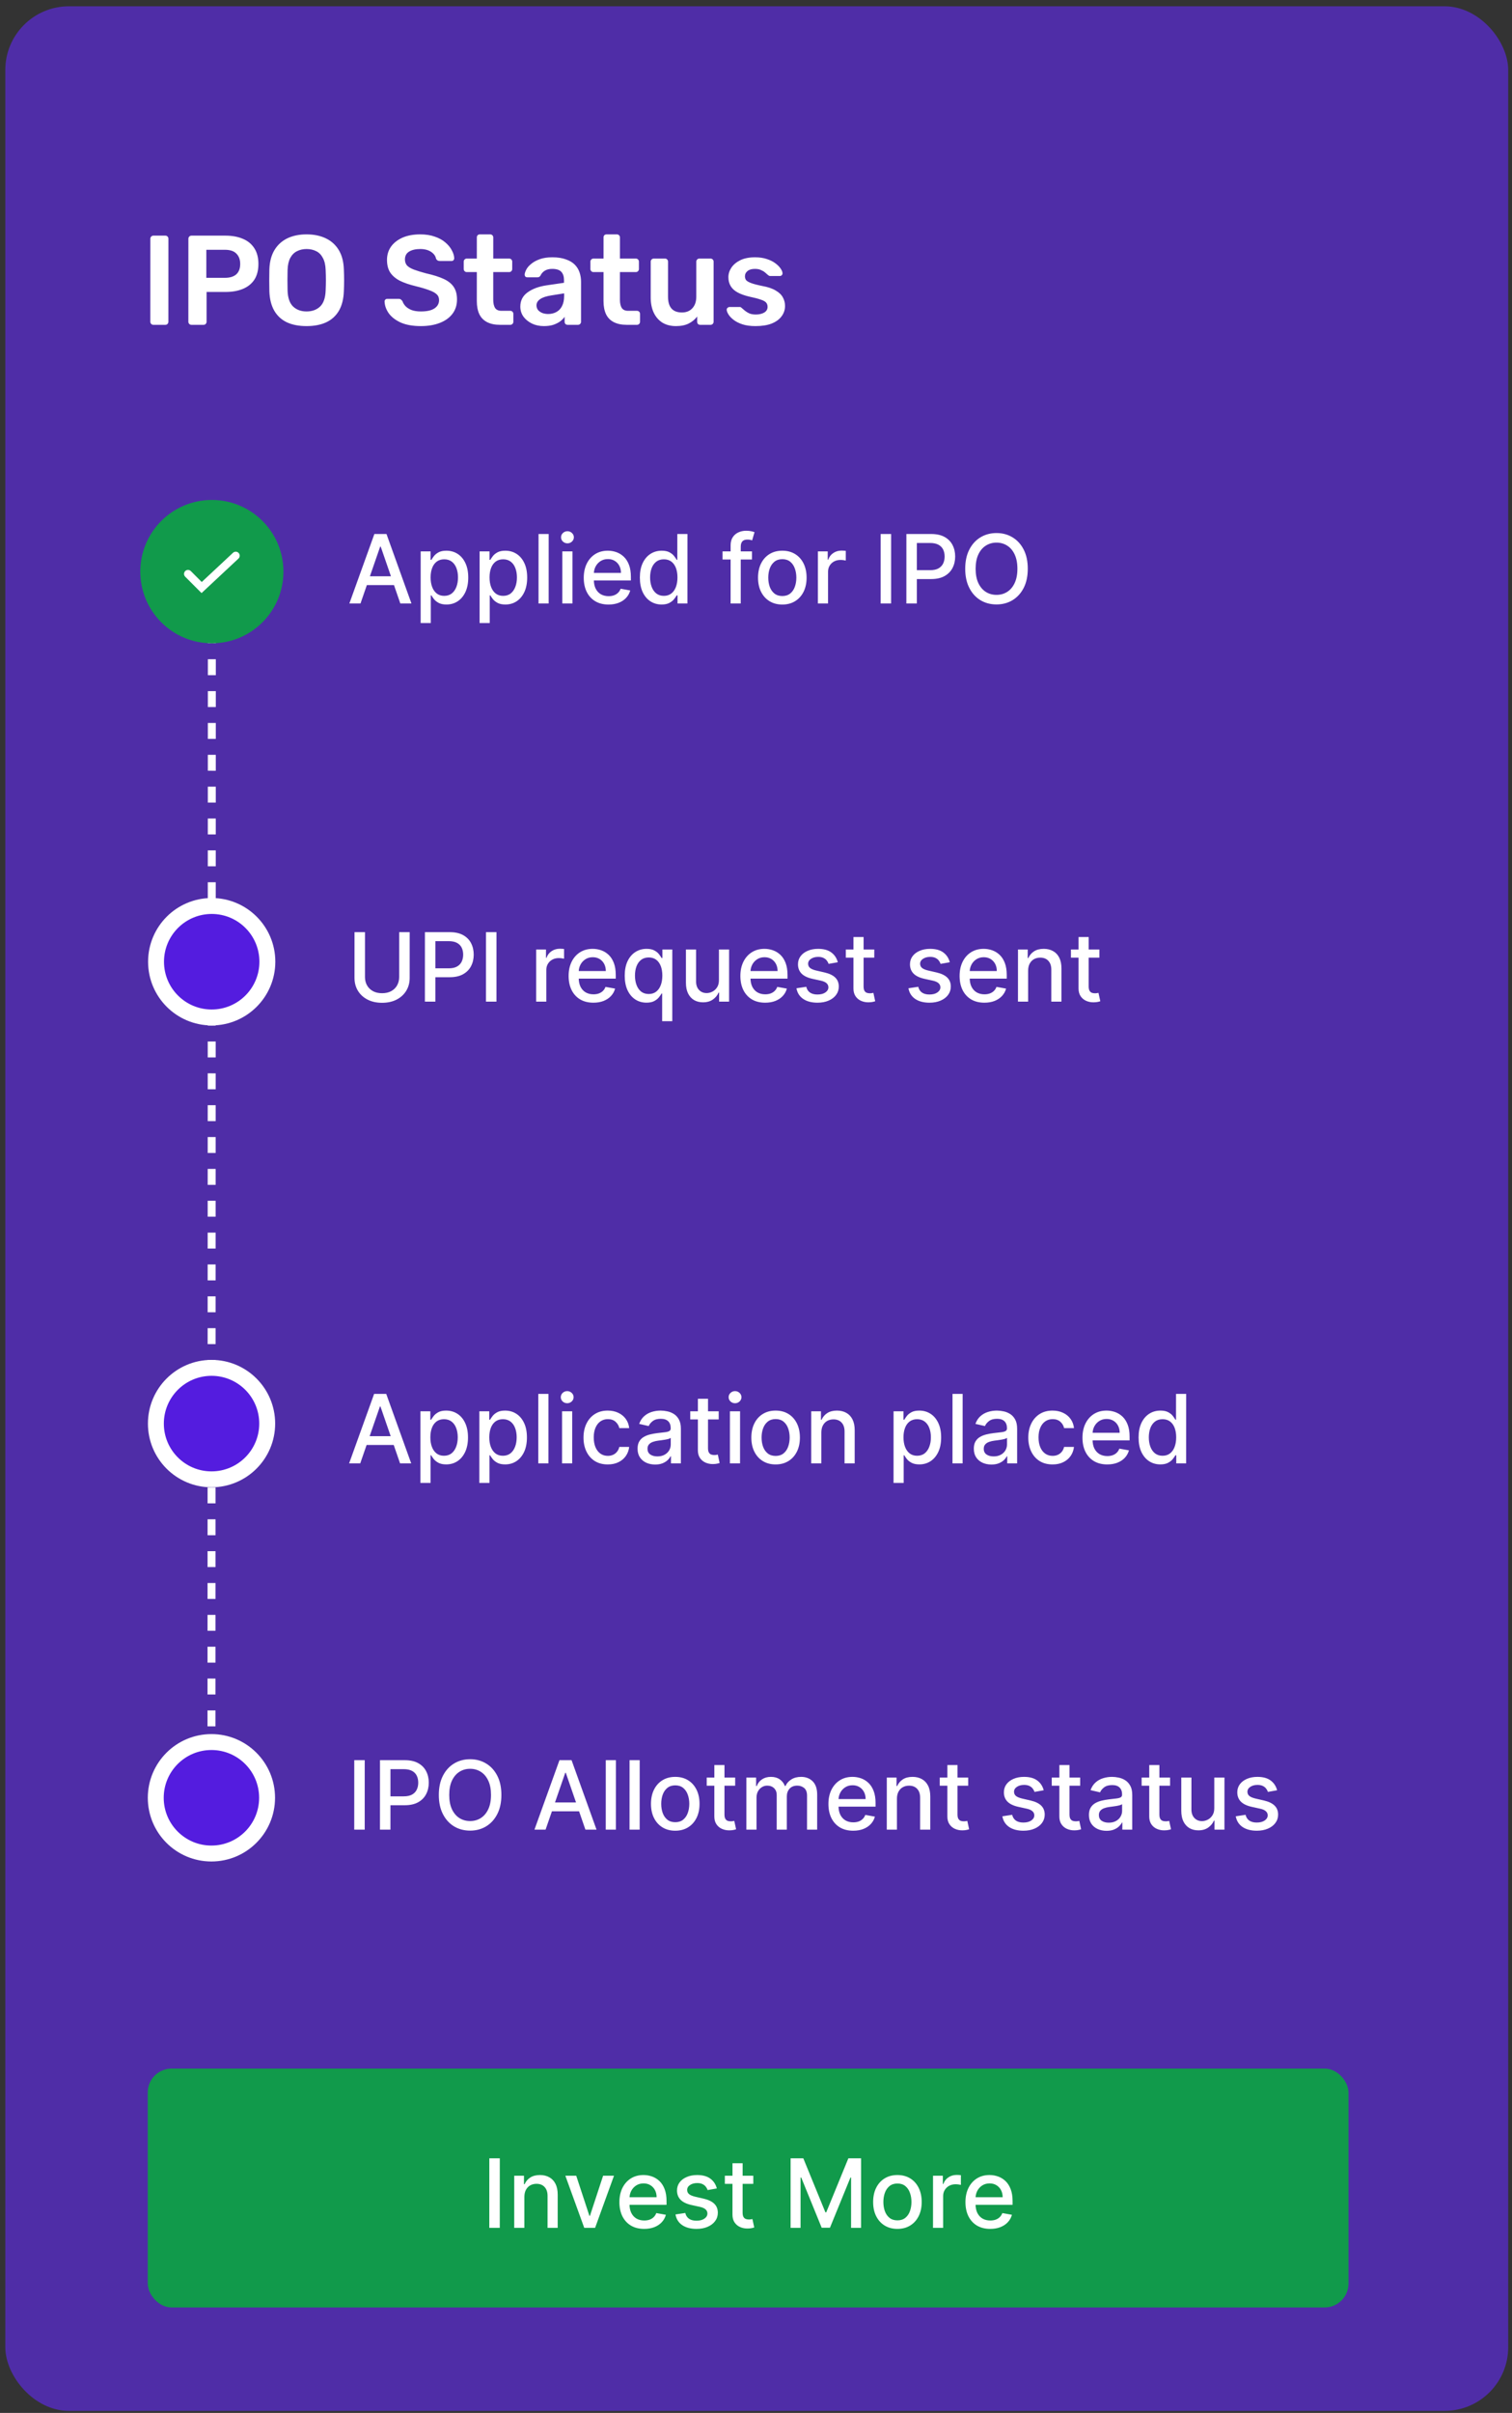 <svg width="190" height="303" viewBox="0 0 190 303" fill="none" xmlns="http://www.w3.org/2000/svg">
<rect x="0" y="0" width="190" height="303" fill="#333333" stroke="none"/>
<rect width="188.857" height="301.958" rx="7.999" transform="matrix(1 -4.39522e-10 -0 1 0.666 0.79)" fill="#4F2DA7"/>
<path d="M19.273 40.79C19.166 40.79 19.076 40.753 19.001 40.678C18.927 40.604 18.889 40.513 18.889 40.406L18.893 29.975C18.893 29.869 18.93 29.778 19.005 29.703C19.08 29.629 19.17 29.591 19.277 29.591H20.781C20.898 29.591 20.989 29.629 21.053 29.703C21.127 29.778 21.165 29.869 21.165 29.975L21.161 40.406C21.161 40.513 21.124 40.604 21.049 40.678C20.985 40.753 20.894 40.79 20.777 40.79H19.273ZM24.054 40.79C23.947 40.79 23.857 40.753 23.782 40.678C23.707 40.604 23.67 40.513 23.67 40.406L23.674 29.991C23.674 29.874 23.711 29.778 23.786 29.703C23.86 29.629 23.951 29.591 24.058 29.591H28.345C29.177 29.591 29.902 29.725 30.521 29.991C31.139 30.247 31.619 30.642 31.96 31.175C32.301 31.698 32.472 32.354 32.472 33.143C32.471 33.943 32.3 34.604 31.959 35.127C31.618 35.639 31.137 36.023 30.519 36.279C29.9 36.535 29.175 36.663 28.343 36.663L25.959 36.663L25.958 40.406C25.958 40.513 25.92 40.604 25.846 40.678C25.782 40.753 25.691 40.79 25.574 40.79H24.054ZM25.928 34.887H28.264C28.882 34.887 29.357 34.743 29.688 34.455C30.018 34.156 30.184 33.719 30.184 33.143C30.184 32.61 30.03 32.183 29.72 31.863C29.411 31.532 28.926 31.367 28.265 31.367H25.929L25.928 34.887ZM38.519 40.95C37.57 40.95 36.754 40.796 36.072 40.486C35.389 40.166 34.856 39.681 34.472 39.031C34.089 38.369 33.881 37.548 33.849 36.567C33.839 36.108 33.834 35.655 33.834 35.207C33.834 34.759 33.839 34.3 33.85 33.831C33.883 32.86 34.096 32.05 34.491 31.399C34.886 30.749 35.425 30.258 36.107 29.927C36.801 29.597 37.606 29.431 38.523 29.431C39.441 29.431 40.246 29.597 40.939 29.927C41.632 30.258 42.176 30.749 42.57 31.399C42.965 32.05 43.178 32.86 43.209 33.831C43.23 34.3 43.241 34.759 43.241 35.207C43.241 35.655 43.23 36.108 43.208 36.567C43.176 37.548 42.968 38.369 42.584 39.031C42.199 39.681 41.661 40.166 40.967 40.486C40.285 40.796 39.468 40.95 38.519 40.95ZM38.52 39.11C39.213 39.11 39.779 38.908 40.216 38.502C40.653 38.087 40.888 37.415 40.921 36.487C40.942 36.017 40.953 35.585 40.953 35.191C40.953 34.785 40.943 34.354 40.922 33.895C40.9 33.276 40.783 32.775 40.57 32.391C40.367 31.997 40.09 31.714 39.738 31.543C39.386 31.362 38.981 31.271 38.523 31.271C38.075 31.271 37.675 31.362 37.323 31.543C36.971 31.714 36.688 31.997 36.474 32.391C36.272 32.775 36.16 33.276 36.138 33.895C36.127 34.354 36.122 34.785 36.121 35.191C36.121 35.585 36.127 36.017 36.137 36.487C36.169 37.415 36.403 38.087 36.84 38.502C37.278 38.908 37.837 39.11 38.52 39.11ZM52.883 40.95C51.891 40.95 51.059 40.806 50.388 40.518C49.726 40.22 49.22 39.836 48.868 39.366C48.527 38.886 48.346 38.385 48.325 37.863C48.325 37.767 48.357 37.687 48.421 37.623C48.485 37.559 48.565 37.527 48.661 37.527H50.085C50.223 37.527 50.325 37.559 50.389 37.623C50.463 37.676 50.527 37.745 50.581 37.831C50.644 38.033 50.767 38.236 50.948 38.438C51.13 38.63 51.375 38.791 51.684 38.919C52.004 39.046 52.404 39.11 52.884 39.11C53.652 39.11 54.222 38.983 54.596 38.727C54.98 38.471 55.172 38.124 55.172 37.687C55.172 37.377 55.071 37.132 54.868 36.951C54.666 36.759 54.351 36.588 53.925 36.439C53.509 36.279 52.954 36.113 52.261 35.943C51.461 35.751 50.789 35.522 50.245 35.255C49.712 34.977 49.307 34.631 49.03 34.215C48.763 33.799 48.63 33.271 48.63 32.631C48.631 32.013 48.796 31.463 49.127 30.983C49.468 30.503 49.949 30.125 50.567 29.847C51.197 29.57 51.943 29.431 52.807 29.431C53.5 29.431 54.114 29.527 54.647 29.719C55.18 29.901 55.623 30.146 55.974 30.455C56.326 30.754 56.593 31.079 56.774 31.431C56.966 31.773 57.067 32.108 57.078 32.439C57.078 32.524 57.046 32.604 56.982 32.679C56.928 32.743 56.848 32.775 56.742 32.775H55.254C55.168 32.775 55.083 32.754 54.998 32.711C54.913 32.668 54.843 32.588 54.79 32.471C54.726 32.14 54.518 31.858 54.166 31.623C53.814 31.389 53.361 31.271 52.806 31.271C52.23 31.271 51.767 31.378 51.414 31.591C51.062 31.805 50.886 32.135 50.886 32.583C50.886 32.882 50.971 33.132 51.142 33.335C51.323 33.527 51.606 33.698 51.99 33.847C52.384 33.996 52.901 34.156 53.541 34.327C54.448 34.529 55.189 34.764 55.765 35.031C56.341 35.297 56.762 35.639 57.029 36.055C57.295 36.46 57.428 36.977 57.428 37.607C57.428 38.31 57.236 38.913 56.851 39.414C56.478 39.905 55.95 40.284 55.267 40.55C54.584 40.817 53.79 40.95 52.883 40.95ZM62.828 40.79C62.188 40.79 61.649 40.678 61.212 40.454C60.775 40.23 60.45 39.9 60.237 39.462C60.023 39.014 59.917 38.46 59.917 37.799L59.919 34.167H58.655C58.548 34.167 58.457 34.13 58.383 34.055C58.308 33.98 58.271 33.89 58.271 33.783L58.271 32.855C58.271 32.748 58.309 32.658 58.383 32.583C58.458 32.508 58.548 32.471 58.655 32.471H59.919L59.92 29.815C59.92 29.709 59.952 29.618 60.016 29.543C60.091 29.469 60.187 29.431 60.304 29.431H61.6C61.707 29.431 61.797 29.469 61.872 29.543C61.947 29.618 61.984 29.709 61.984 29.815L61.983 32.471H63.983C64.089 32.471 64.18 32.508 64.255 32.583C64.329 32.658 64.367 32.748 64.367 32.855L64.366 33.783C64.366 33.89 64.329 33.98 64.254 34.055C64.179 34.13 64.089 34.167 63.982 34.167H61.982L61.981 37.639C61.981 38.076 62.056 38.417 62.205 38.663C62.365 38.908 62.636 39.031 63.02 39.031H64.124C64.231 39.031 64.322 39.068 64.396 39.142C64.471 39.217 64.508 39.308 64.508 39.414L64.508 40.406C64.508 40.513 64.471 40.604 64.396 40.678C64.321 40.753 64.23 40.79 64.124 40.79H62.828ZM68.343 40.95C67.788 40.95 67.287 40.844 66.839 40.63C66.391 40.406 66.034 40.113 65.767 39.75C65.511 39.377 65.384 38.961 65.384 38.502C65.384 37.756 65.683 37.164 66.28 36.727C66.888 36.279 67.689 35.98 68.68 35.831L70.872 35.511L70.872 35.175C70.873 34.727 70.761 34.38 70.537 34.135C70.313 33.89 69.929 33.767 69.385 33.767C69.001 33.767 68.686 33.847 68.441 34.007C68.206 34.156 68.03 34.359 67.913 34.615C67.828 34.754 67.705 34.823 67.545 34.823H66.281C66.164 34.823 66.073 34.791 66.009 34.727C65.956 34.663 65.929 34.578 65.929 34.471C65.94 34.3 66.009 34.092 66.137 33.847C66.265 33.602 66.468 33.367 66.746 33.143C67.023 32.908 67.38 32.711 67.818 32.551C68.255 32.391 68.783 32.311 69.402 32.311C70.073 32.311 70.639 32.396 71.097 32.567C71.567 32.727 71.94 32.946 72.217 33.223C72.494 33.5 72.697 33.826 72.825 34.199C72.952 34.572 73.016 34.967 73.016 35.383L73.014 40.406C73.014 40.513 72.977 40.604 72.902 40.678C72.828 40.753 72.737 40.79 72.63 40.79H71.335C71.217 40.79 71.121 40.753 71.046 40.678C70.983 40.604 70.951 40.513 70.951 40.406L70.951 39.782C70.812 39.985 70.625 40.177 70.391 40.358C70.156 40.529 69.868 40.673 69.527 40.79C69.196 40.897 68.801 40.95 68.343 40.95ZM68.887 39.43C69.26 39.43 69.597 39.35 69.895 39.19C70.204 39.031 70.445 38.785 70.615 38.455C70.797 38.113 70.888 37.687 70.888 37.175L70.888 36.839L69.288 37.095C68.659 37.191 68.189 37.345 67.88 37.559C67.57 37.772 67.416 38.033 67.416 38.343C67.416 38.577 67.485 38.78 67.624 38.95C67.773 39.11 67.959 39.233 68.183 39.318C68.407 39.393 68.642 39.43 68.887 39.43ZM78.748 40.79C78.108 40.79 77.57 40.678 77.132 40.454C76.695 40.23 76.37 39.9 76.157 39.462C75.944 39.014 75.837 38.46 75.838 37.799L75.839 34.167H74.575C74.468 34.167 74.378 34.13 74.303 34.055C74.228 33.98 74.191 33.89 74.191 33.783L74.191 32.855C74.191 32.748 74.229 32.658 74.303 32.583C74.378 32.508 74.469 32.471 74.576 32.471H75.839L75.84 29.815C75.84 29.709 75.872 29.618 75.936 29.543C76.011 29.469 76.107 29.431 76.224 29.431H77.52C77.627 29.431 77.718 29.469 77.792 29.543C77.867 29.618 77.904 29.709 77.904 29.815L77.903 32.471H79.903C80.01 32.471 80.1 32.508 80.175 32.583C80.25 32.658 80.287 32.748 80.287 32.855L80.287 33.783C80.287 33.89 80.249 33.98 80.174 34.055C80.1 34.13 80.009 34.167 79.902 34.167H77.903L77.901 37.639C77.901 38.076 77.976 38.417 78.125 38.663C78.285 38.908 78.557 39.031 78.941 39.031H80.045C80.151 39.031 80.242 39.068 80.317 39.142C80.391 39.217 80.429 39.308 80.429 39.414L80.428 40.406C80.428 40.513 80.391 40.604 80.316 40.678C80.242 40.753 80.151 40.79 80.044 40.79H78.748ZM84.935 40.95C84.284 40.95 83.719 40.806 83.239 40.518C82.77 40.22 82.408 39.804 82.152 39.27C81.896 38.727 81.768 38.087 81.769 37.351L81.77 32.855C81.77 32.748 81.808 32.658 81.882 32.583C81.957 32.508 82.047 32.471 82.154 32.471H83.562C83.679 32.471 83.77 32.508 83.834 32.583C83.909 32.658 83.946 32.748 83.946 32.855L83.944 37.255C83.944 38.577 84.525 39.238 85.688 39.238C86.242 39.238 86.68 39.062 87 38.711C87.33 38.358 87.496 37.873 87.496 37.255L87.498 32.855C87.498 32.748 87.535 32.658 87.61 32.583C87.684 32.508 87.775 32.471 87.882 32.471H89.29C89.396 32.471 89.487 32.508 89.561 32.583C89.636 32.658 89.673 32.748 89.673 32.855L89.671 40.406C89.671 40.513 89.633 40.604 89.559 40.678C89.484 40.753 89.393 40.79 89.287 40.79H87.991C87.873 40.79 87.778 40.753 87.703 40.678C87.639 40.604 87.607 40.513 87.607 40.406L87.607 39.75C87.319 40.124 86.962 40.417 86.535 40.63C86.108 40.844 85.575 40.95 84.935 40.95ZM94.936 40.95C94.296 40.95 93.746 40.876 93.288 40.726C92.84 40.577 92.472 40.39 92.184 40.166C91.896 39.942 91.683 39.718 91.544 39.494C91.406 39.27 91.331 39.084 91.321 38.934C91.31 38.817 91.342 38.727 91.417 38.663C91.502 38.588 91.593 38.55 91.689 38.55H92.953C92.995 38.55 93.032 38.556 93.064 38.566C93.097 38.577 93.139 38.609 93.192 38.663C93.331 38.78 93.475 38.903 93.624 39.031C93.784 39.158 93.971 39.27 94.184 39.366C94.397 39.452 94.664 39.494 94.984 39.494C95.4 39.494 95.747 39.414 96.024 39.254C96.312 39.084 96.456 38.844 96.456 38.535C96.456 38.31 96.392 38.129 96.264 37.99C96.147 37.852 95.923 37.729 95.593 37.623C95.262 37.505 94.793 37.383 94.185 37.255C93.588 37.116 93.092 36.94 92.697 36.727C92.303 36.513 92.009 36.247 91.818 35.927C91.626 35.607 91.53 35.233 91.53 34.807C91.53 34.391 91.653 33.996 91.898 33.623C92.154 33.239 92.528 32.924 93.019 32.679C93.52 32.434 94.139 32.311 94.874 32.311C95.45 32.311 95.952 32.386 96.378 32.535C96.805 32.674 97.157 32.85 97.434 33.063C97.722 33.276 97.941 33.495 98.09 33.719C98.239 33.932 98.319 34.119 98.329 34.279C98.34 34.396 98.308 34.492 98.233 34.567C98.159 34.631 98.073 34.663 97.977 34.663H96.793C96.74 34.663 96.692 34.652 96.65 34.631C96.607 34.609 96.564 34.583 96.522 34.551C96.404 34.444 96.276 34.332 96.138 34.215C95.999 34.098 95.829 33.996 95.626 33.911C95.434 33.815 95.178 33.767 94.858 33.767C94.453 33.767 94.143 33.858 93.93 34.039C93.717 34.21 93.61 34.428 93.61 34.695C93.61 34.876 93.658 35.036 93.754 35.175C93.86 35.303 94.068 35.425 94.377 35.543C94.687 35.66 95.156 35.783 95.785 35.911C96.5 36.039 97.065 36.231 97.481 36.487C97.907 36.732 98.206 37.02 98.376 37.351C98.558 37.671 98.648 38.028 98.648 38.422C98.648 38.903 98.504 39.334 98.216 39.718C97.938 40.102 97.522 40.406 96.968 40.63C96.423 40.844 95.746 40.95 94.936 40.95Z" fill="white"/>
<path d="M26.625 70.786L26.572 225.765" stroke="white" stroke-width="1" stroke-dasharray="2 2"/>
<ellipse rx="8.993" ry="8.999" transform="matrix(1 0 -0 1 26.623 71.782)" fill="#119A4B"/>
<path d="M33.597 120.769C33.596 124.635 30.463 127.768 26.601 127.768C22.738 127.768 19.608 124.635 19.609 120.769C19.61 116.903 22.743 113.77 26.605 113.77C30.468 113.77 33.598 116.903 33.597 120.769Z" fill="#541CDF" stroke="white" stroke-width="2"/>
<path d="M33.577 178.768C33.576 182.634 30.443 185.767 26.581 185.767C22.718 185.767 19.588 182.634 19.589 178.768C19.59 174.902 22.723 171.769 26.585 171.769C30.448 171.769 33.578 174.902 33.577 178.768Z" fill="#541CDF" stroke="white" stroke-width="2"/>
<path d="M33.562 225.757C33.561 229.623 30.428 232.756 26.566 232.756C22.704 232.756 19.573 229.623 19.574 225.757C19.576 221.891 22.709 218.758 26.571 218.758C30.433 218.758 33.564 221.891 33.562 225.757Z" fill="#541CDF" stroke="white" stroke-width="2"/>
<path d="M23.626 72.066L25.339 73.78L29.622 69.78" stroke="white" stroke-width="1" stroke-linecap="round"/>
<path d="M45.299 75.784H43.901L47.045 67.057H48.566L51.703 75.784H50.306L47.841 68.642H47.773L45.299 75.784ZM45.534 72.366H50.068L50.068 73.474H45.534L45.534 72.366ZM52.86 78.238L52.863 69.239H54.107L54.107 70.3H54.214C54.288 70.163 54.394 70.006 54.533 69.827C54.673 69.648 54.866 69.492 55.113 69.358C55.36 69.222 55.687 69.154 56.093 69.154C56.621 69.154 57.093 69.287 57.508 69.554C57.922 69.821 58.247 70.206 58.483 70.709C58.721 71.212 58.84 71.817 58.84 72.524C58.84 73.231 58.722 73.838 58.486 74.344C58.25 74.846 57.926 75.234 57.514 75.507C57.102 75.777 56.632 75.912 56.103 75.912C55.706 75.912 55.381 75.845 55.128 75.711C54.878 75.578 54.682 75.421 54.54 75.243C54.398 75.064 54.289 74.904 54.212 74.765H54.135L54.134 78.238H52.86ZM54.111 72.511C54.11 72.972 54.177 73.375 54.31 73.721C54.444 74.068 54.637 74.339 54.89 74.535C55.142 74.728 55.452 74.825 55.818 74.825C56.199 74.825 56.517 74.724 56.773 74.522C57.029 74.318 57.222 74.041 57.353 73.692C57.486 73.342 57.553 72.949 57.553 72.511C57.554 72.079 57.488 71.692 57.358 71.348C57.23 71.004 57.037 70.733 56.779 70.534C56.523 70.335 56.203 70.236 55.82 70.236C55.451 70.236 55.138 70.331 54.883 70.521C54.63 70.712 54.438 70.977 54.307 71.318C54.176 71.659 54.111 72.057 54.111 72.511ZM60.266 78.238L60.269 69.239H61.513L61.513 70.3H61.619C61.693 70.163 61.8 70.006 61.939 69.827C62.078 69.648 62.271 69.492 62.519 69.358C62.766 69.222 63.092 69.154 63.499 69.154C64.027 69.154 64.499 69.287 64.913 69.554C65.328 69.821 65.653 70.206 65.888 70.709C66.127 71.212 66.246 71.817 66.246 72.524C66.246 73.231 66.127 73.838 65.891 74.344C65.656 74.846 65.332 75.234 64.92 75.507C64.508 75.777 64.037 75.912 63.509 75.912C63.111 75.912 62.786 75.845 62.533 75.711C62.283 75.578 62.087 75.421 61.946 75.243C61.804 75.064 61.694 74.904 61.618 74.765H61.541L61.54 78.238H60.266ZM61.516 72.511C61.516 72.972 61.583 73.375 61.716 73.721C61.849 74.068 62.042 74.339 62.295 74.535C62.548 74.728 62.858 74.825 63.224 74.825C63.605 74.825 63.923 74.724 64.178 74.522C64.434 74.318 64.627 74.041 64.758 73.692C64.892 73.342 64.959 72.949 64.959 72.511C64.959 72.079 64.894 71.692 64.763 71.348C64.636 71.004 64.443 70.733 64.184 70.534C63.928 70.335 63.609 70.236 63.225 70.236C62.856 70.236 62.544 70.331 62.288 70.521C62.035 70.712 61.843 70.977 61.712 71.318C61.582 71.659 61.516 72.057 61.516 72.511ZM68.949 67.057L68.946 75.784H67.672L67.675 67.057H68.949ZM70.66 75.784L70.662 69.239H71.936L71.934 75.784H70.66ZM71.306 68.229C71.085 68.229 70.894 68.155 70.735 68.007C70.579 67.857 70.501 67.678 70.501 67.471C70.501 67.26 70.579 67.081 70.736 66.934C70.895 66.783 71.085 66.708 71.307 66.708C71.528 66.708 71.717 66.783 71.873 66.934C72.032 67.081 72.112 67.26 72.112 67.471C72.112 67.678 72.032 67.857 71.873 68.007C71.716 68.155 71.528 68.229 71.306 68.229ZM76.469 75.916C75.824 75.916 75.269 75.778 74.803 75.502C74.34 75.224 73.982 74.834 73.73 74.331C73.48 73.825 73.355 73.233 73.355 72.554C73.355 71.883 73.481 71.293 73.731 70.781C73.984 70.27 74.336 69.871 74.788 69.584C75.243 69.297 75.774 69.154 76.382 69.154C76.751 69.154 77.109 69.215 77.455 69.337C77.802 69.459 78.113 69.651 78.388 69.912C78.664 70.173 78.881 70.513 79.04 70.93C79.199 71.345 79.278 71.849 79.278 72.443L79.278 72.895H74.075L74.076 71.94H78.03C78.03 71.605 77.962 71.308 77.825 71.05C77.689 70.788 77.498 70.582 77.25 70.432C77.006 70.281 76.719 70.206 76.39 70.206C76.032 70.206 75.719 70.294 75.452 70.47C75.188 70.644 74.983 70.871 74.838 71.152C74.696 71.43 74.625 71.733 74.625 72.06L74.625 72.805C74.625 73.243 74.701 73.615 74.855 73.922C75.011 74.228 75.228 74.463 75.506 74.625C75.785 74.784 76.11 74.863 76.482 74.863C76.723 74.863 76.944 74.829 77.142 74.761C77.341 74.69 77.513 74.585 77.658 74.446C77.803 74.307 77.914 74.135 77.991 73.93L79.196 74.147C79.1 74.503 78.926 74.814 78.676 75.081C78.429 75.345 78.118 75.551 77.743 75.698C77.371 75.843 76.946 75.916 76.469 75.916ZM83.14 75.912C82.612 75.912 82.141 75.777 81.726 75.507C81.314 75.234 80.99 74.846 80.755 74.344C80.522 73.838 80.406 73.231 80.406 72.524C80.406 71.817 80.524 71.212 80.76 70.709C80.999 70.206 81.326 69.821 81.741 69.554C82.156 69.287 82.626 69.154 83.151 69.154C83.557 69.154 83.884 69.222 84.131 69.358C84.381 69.492 84.574 69.648 84.71 69.827C84.85 70.006 84.957 70.163 85.034 70.3H85.111L85.112 67.057H86.386L86.383 75.784H85.139L85.139 74.765H85.033C84.956 74.904 84.845 75.064 84.7 75.243C84.558 75.421 84.362 75.578 84.112 75.711C83.862 75.845 83.538 75.912 83.14 75.912ZM83.422 74.825C83.788 74.825 84.098 74.728 84.351 74.535C84.607 74.339 84.8 74.068 84.931 73.721C85.064 73.375 85.131 72.972 85.131 72.511C85.132 72.057 85.066 71.659 84.936 71.318C84.805 70.977 84.614 70.712 84.361 70.521C84.108 70.331 83.796 70.236 83.424 70.236C83.04 70.236 82.72 70.335 82.465 70.534C82.209 70.733 82.016 71.004 81.885 71.348C81.757 71.692 81.693 72.079 81.693 72.511C81.693 72.949 81.758 73.342 81.888 73.692C82.019 74.041 82.212 74.318 82.468 74.522C82.726 74.724 83.044 74.825 83.422 74.825ZM94.494 69.239L94.493 70.261H90.795L90.795 69.239H94.494ZM91.807 75.784L91.81 68.48C91.81 68.071 91.899 67.732 92.079 67.462C92.257 67.189 92.495 66.986 92.79 66.853C93.086 66.716 93.407 66.648 93.753 66.648C94.009 66.648 94.228 66.669 94.409 66.712C94.591 66.752 94.726 66.789 94.814 66.823L94.516 67.854C94.456 67.837 94.379 67.817 94.285 67.794C94.192 67.769 94.078 67.756 93.945 67.756C93.635 67.756 93.413 67.833 93.28 67.986C93.149 68.139 93.084 68.361 93.084 68.651L93.081 75.784H91.807ZM98.305 75.916C97.692 75.916 97.156 75.775 96.699 75.494C96.242 75.213 95.887 74.819 95.634 74.314C95.381 73.808 95.255 73.217 95.255 72.541C95.256 71.862 95.382 71.269 95.635 70.76C95.888 70.251 96.243 69.857 96.701 69.576C97.158 69.294 97.694 69.154 98.307 69.154C98.921 69.154 99.456 69.294 99.914 69.576C100.371 69.857 100.726 70.251 100.978 70.76C101.231 71.269 101.357 71.862 101.357 72.541C101.357 73.217 101.23 73.808 100.977 74.314C100.724 74.819 100.369 75.213 99.912 75.494C99.454 75.775 98.919 75.916 98.305 75.916ZM98.31 74.846C98.707 74.846 99.037 74.741 99.298 74.531C99.56 74.321 99.753 74.041 99.878 73.692C100.006 73.342 100.07 72.957 100.07 72.537C100.07 72.119 100.007 71.736 99.879 71.386C99.754 71.034 99.561 70.751 99.3 70.538C99.038 70.325 98.709 70.219 98.311 70.219C97.911 70.219 97.578 70.325 97.314 70.538C97.053 70.751 96.858 71.034 96.73 71.386C96.605 71.736 96.542 72.119 96.542 72.537C96.542 72.957 96.605 73.342 96.729 73.692C96.857 74.041 97.052 74.321 97.313 74.531C97.577 74.741 97.909 74.846 98.31 74.846ZM102.778 75.784L102.78 69.239H104.012L104.011 70.278H104.08C104.199 69.926 104.409 69.649 104.71 69.448C105.014 69.243 105.358 69.141 105.742 69.141C105.821 69.141 105.915 69.144 106.023 69.149C106.134 69.155 106.22 69.162 106.283 69.171L106.282 70.389C106.231 70.375 106.14 70.359 106.01 70.342C105.879 70.323 105.748 70.313 105.618 70.313C105.317 70.313 105.048 70.376 104.812 70.504C104.579 70.629 104.395 70.804 104.258 71.028C104.122 71.25 104.054 71.503 104.053 71.787L104.052 75.784H102.778ZM111.98 67.057L111.978 75.784H110.661L110.664 67.057H111.98ZM113.895 75.784L113.898 67.057H117.008C117.687 67.057 118.25 67.181 118.696 67.428C119.142 67.675 119.475 68.013 119.697 68.442C119.918 68.868 120.029 69.348 120.028 69.882C120.028 70.419 119.916 70.902 119.691 71.331C119.47 71.757 119.134 72.095 118.685 72.345C118.239 72.592 117.678 72.716 117.002 72.716H114.863L114.864 71.599H116.883C117.312 71.599 117.66 71.526 117.927 71.378C118.194 71.227 118.39 71.023 118.516 70.764C118.641 70.506 118.703 70.212 118.703 69.882C118.703 69.553 118.641 69.26 118.516 69.004C118.391 68.749 118.194 68.549 117.924 68.404C117.657 68.259 117.305 68.186 116.867 68.186H115.214L115.212 75.784H113.895ZM129.152 71.421C129.151 72.352 128.981 73.153 128.64 73.824C128.298 74.491 127.831 75.005 127.237 75.366C126.646 75.724 125.974 75.903 125.222 75.903C124.466 75.903 123.791 75.724 123.198 75.366C122.607 75.005 122.141 74.49 121.801 73.819C121.46 73.149 121.29 72.349 121.29 71.421C121.291 70.489 121.461 69.689 121.802 69.022C122.143 68.351 122.61 67.837 123.201 67.479C123.794 67.118 124.469 66.938 125.225 66.938C125.977 66.938 126.649 67.118 127.24 67.479C127.833 67.837 128.301 68.351 128.641 69.022C128.982 69.689 129.152 70.489 129.152 71.421ZM127.848 71.421C127.848 70.71 127.733 70.112 127.503 69.627C127.276 69.138 126.964 68.769 126.566 68.519C126.172 68.266 125.724 68.139 125.224 68.139C124.721 68.139 124.273 68.266 123.878 68.519C123.483 68.769 123.17 69.138 122.94 69.627C122.712 70.112 122.599 70.71 122.598 71.421C122.598 72.131 122.712 72.73 122.939 73.219C123.169 73.704 123.481 74.074 123.876 74.326C124.27 74.576 124.719 74.701 125.222 74.701C125.722 74.701 126.169 74.576 126.564 74.326C126.962 74.074 127.275 73.704 127.502 73.219C127.732 72.73 127.848 72.131 127.848 71.421Z" fill="white"/>
<path d="M50.161 117.055H51.482L51.48 122.794C51.48 123.405 51.336 123.946 51.049 124.417C50.762 124.886 50.358 125.255 49.839 125.525C49.319 125.792 48.709 125.926 48.01 125.926C47.315 125.926 46.707 125.792 46.187 125.525C45.667 125.255 45.264 124.886 44.977 124.417C44.69 123.946 44.547 123.405 44.547 122.794L44.549 117.055H45.866L45.864 122.688C45.864 123.082 45.95 123.433 46.124 123.74C46.3 124.047 46.548 124.288 46.869 124.464C47.19 124.638 47.571 124.724 48.011 124.724C48.454 124.724 48.836 124.638 49.157 124.464C49.481 124.288 49.728 124.047 49.899 123.74C50.072 123.433 50.159 123.082 50.159 122.688L50.161 117.055ZM53.393 125.781L53.396 117.055H56.507C57.185 117.055 57.748 117.178 58.194 117.425C58.64 117.672 58.973 118.01 59.195 118.439C59.416 118.865 59.527 119.346 59.527 119.88C59.526 120.416 59.414 120.899 59.19 121.328C58.968 121.754 58.633 122.092 58.184 122.342C57.738 122.59 57.176 122.713 56.5 122.713H54.361L54.362 121.597H56.382C56.81 121.597 57.158 121.523 57.425 121.375C57.693 121.225 57.889 121.02 58.014 120.762C58.139 120.503 58.201 120.209 58.202 119.88C58.202 119.55 58.139 119.257 58.014 119.002C57.889 118.746 57.692 118.546 57.422 118.401C57.155 118.256 56.803 118.184 56.366 118.184H54.712L54.71 125.781H53.393ZM62.388 117.055L62.385 125.781H61.068L61.071 117.055H62.388ZM67.376 125.781L67.378 119.236H68.609L68.609 120.276H68.677C68.796 119.924 69.007 119.647 69.308 119.445C69.612 119.24 69.956 119.138 70.339 119.138C70.419 119.138 70.512 119.141 70.62 119.147C70.731 119.152 70.818 119.159 70.88 119.168L70.88 120.387C70.829 120.372 70.738 120.357 70.607 120.34C70.477 120.32 70.346 120.31 70.215 120.31C69.914 120.31 69.646 120.374 69.41 120.502C69.177 120.627 68.992 120.801 68.856 121.026C68.719 121.247 68.651 121.5 68.651 121.784L68.65 125.781H67.376ZM74.567 125.913C73.922 125.913 73.367 125.775 72.901 125.5C72.438 125.221 72.08 124.831 71.828 124.328C71.578 123.822 71.453 123.23 71.453 122.551C71.454 121.881 71.579 121.29 71.829 120.779C72.082 120.267 72.434 119.868 72.886 119.581C73.341 119.294 73.872 119.151 74.48 119.151C74.849 119.151 75.207 119.212 75.553 119.334C75.9 119.456 76.211 119.648 76.486 119.909C76.762 120.171 76.979 120.51 77.138 120.928C77.297 121.343 77.376 121.847 77.376 122.44L77.376 122.892H72.173L72.174 121.938H76.128C76.128 121.602 76.06 121.306 75.924 121.047C75.787 120.786 75.596 120.58 75.349 120.429C75.104 120.279 74.817 120.203 74.488 120.203C74.13 120.203 73.817 120.291 73.55 120.468C73.286 120.641 73.082 120.868 72.936 121.149C72.794 121.428 72.723 121.73 72.723 122.057L72.723 122.803C72.723 123.24 72.799 123.612 72.953 123.919C73.109 124.226 73.326 124.46 73.604 124.622C73.883 124.781 74.208 124.861 74.58 124.861C74.822 124.861 75.042 124.827 75.24 124.758C75.439 124.687 75.611 124.582 75.756 124.443C75.901 124.304 76.012 124.132 76.089 123.927L77.294 124.145C77.198 124.5 77.024 124.811 76.774 125.078C76.527 125.342 76.216 125.548 75.841 125.696C75.469 125.841 75.044 125.913 74.567 125.913ZM83.206 128.235L83.207 124.763H83.131C83.054 124.902 82.943 125.061 82.798 125.24C82.656 125.419 82.46 125.575 82.21 125.709C81.96 125.842 81.636 125.909 81.239 125.909C80.71 125.909 80.239 125.774 79.824 125.504C79.412 125.231 79.088 124.844 78.853 124.341C78.62 123.835 78.504 123.229 78.504 122.521C78.504 121.814 78.622 121.209 78.858 120.706C79.097 120.203 79.424 119.819 79.839 119.551C80.254 119.284 80.724 119.151 81.249 119.151C81.656 119.151 81.982 119.219 82.229 119.355C82.479 119.489 82.672 119.645 82.809 119.824C82.948 120.003 83.056 120.161 83.132 120.297H83.239L83.239 119.236H84.483L84.48 128.235H83.206ZM81.52 124.822C81.886 124.822 82.196 124.726 82.449 124.533C82.705 124.337 82.898 124.065 83.029 123.719C83.162 123.372 83.229 122.969 83.23 122.509C83.23 122.054 83.164 121.656 83.034 121.316C82.903 120.975 82.712 120.709 82.459 120.519C82.206 120.328 81.894 120.233 81.522 120.233C81.138 120.233 80.819 120.333 80.563 120.532C80.307 120.73 80.114 121.002 79.983 121.345C79.855 121.689 79.791 122.077 79.791 122.509C79.791 122.946 79.856 123.339 79.987 123.689C80.117 124.038 80.31 124.315 80.566 124.52C80.824 124.721 81.142 124.822 81.52 124.822ZM90.341 123.067L90.342 119.236H91.62L91.618 125.781H90.365L90.366 124.648H90.298C90.147 124.997 89.906 125.288 89.573 125.521C89.243 125.751 88.833 125.866 88.341 125.866C87.921 125.866 87.549 125.774 87.225 125.589C86.904 125.402 86.652 125.125 86.467 124.758C86.285 124.392 86.195 123.939 86.195 123.399L86.196 119.236H87.47L87.469 123.246C87.469 123.692 87.592 124.047 87.839 124.311C88.086 124.575 88.407 124.707 88.802 124.707C89.041 124.707 89.278 124.648 89.514 124.528C89.752 124.409 89.95 124.229 90.106 123.987C90.265 123.746 90.344 123.439 90.341 123.067ZM96.151 125.913C95.506 125.913 94.951 125.775 94.485 125.5C94.022 125.221 93.664 124.831 93.412 124.328C93.162 123.822 93.037 123.23 93.037 122.551C93.037 121.881 93.162 121.29 93.413 120.779C93.666 120.267 94.018 119.868 94.47 119.581C94.924 119.294 95.456 119.151 96.064 119.151C96.433 119.151 96.791 119.212 97.137 119.334C97.484 119.456 97.795 119.648 98.07 119.909C98.346 120.171 98.563 120.51 98.722 120.928C98.881 121.343 98.96 121.847 98.96 122.44L98.96 122.892H93.757L93.757 121.938L97.712 121.938C97.712 121.602 97.644 121.306 97.507 121.047C97.371 120.786 97.179 120.58 96.932 120.429C96.688 120.279 96.401 120.203 96.072 120.203C95.714 120.203 95.401 120.291 95.134 120.468C94.87 120.641 94.665 120.868 94.52 121.149C94.378 121.428 94.307 121.73 94.307 122.057L94.307 122.803C94.307 123.24 94.383 123.612 94.537 123.919C94.693 124.226 94.91 124.46 95.188 124.622C95.466 124.781 95.792 124.861 96.164 124.861C96.405 124.861 96.626 124.827 96.824 124.758C97.023 124.687 97.195 124.582 97.34 124.443C97.485 124.304 97.596 124.132 97.673 123.927L98.878 124.145C98.782 124.5 98.608 124.811 98.358 125.078C98.111 125.342 97.8 125.548 97.425 125.696C97.053 125.841 96.628 125.913 96.151 125.913ZM105.278 120.834L104.124 121.039C104.075 120.891 103.999 120.75 103.894 120.617C103.791 120.483 103.652 120.374 103.476 120.289C103.3 120.203 103.08 120.161 102.816 120.161C102.455 120.161 102.154 120.242 101.912 120.404C101.671 120.563 101.55 120.769 101.55 121.022C101.55 121.24 101.631 121.416 101.793 121.55C101.955 121.683 102.216 121.793 102.577 121.878L103.616 122.117C104.218 122.256 104.667 122.47 104.962 122.76C105.258 123.05 105.405 123.426 105.405 123.889C105.405 124.281 105.291 124.631 105.064 124.937C104.839 125.241 104.525 125.48 104.122 125.653C103.721 125.826 103.257 125.913 102.729 125.913C101.996 125.913 101.398 125.757 100.935 125.444C100.472 125.129 100.188 124.682 100.083 124.102L101.315 123.915C101.391 124.236 101.549 124.479 101.787 124.643C102.026 124.805 102.337 124.886 102.72 124.886C103.138 124.886 103.472 124.8 103.722 124.626C103.972 124.45 104.097 124.236 104.097 123.983C104.097 123.778 104.02 123.606 103.867 123.467C103.717 123.328 103.485 123.223 103.173 123.152L102.065 122.909C101.454 122.77 101.003 122.548 100.71 122.244C100.421 121.94 100.276 121.556 100.276 121.09C100.276 120.703 100.384 120.365 100.6 120.076C100.816 119.786 101.114 119.56 101.495 119.398C101.876 119.233 102.312 119.151 102.803 119.151C103.511 119.151 104.067 119.304 104.473 119.611C104.88 119.915 105.148 120.323 105.278 120.834ZM109.863 119.236L109.862 120.259H106.287L106.288 119.236H109.863ZM107.247 117.668H108.521L108.519 123.859C108.519 124.106 108.556 124.293 108.629 124.417C108.703 124.54 108.798 124.623 108.915 124.669C109.034 124.712 109.163 124.733 109.303 124.733C109.405 124.733 109.494 124.726 109.571 124.712C109.648 124.697 109.707 124.686 109.75 124.677L109.98 125.73C109.906 125.758 109.801 125.787 109.664 125.815C109.528 125.846 109.358 125.863 109.153 125.866C108.818 125.872 108.505 125.812 108.216 125.687C107.926 125.562 107.692 125.369 107.513 125.108C107.334 124.846 107.245 124.518 107.245 124.123L107.247 117.668ZM119.351 120.834L118.196 121.039C118.148 120.891 118.072 120.75 117.967 120.617C117.864 120.483 117.725 120.374 117.549 120.289C117.373 120.203 117.153 120.161 116.889 120.161C116.528 120.161 116.227 120.242 115.985 120.404C115.744 120.563 115.623 120.769 115.623 121.022C115.623 121.24 115.704 121.416 115.866 121.55C116.027 121.683 116.289 121.793 116.649 121.878L117.689 122.117C118.291 122.256 118.74 122.47 119.035 122.76C119.331 123.05 119.478 123.426 119.478 123.889C119.478 124.281 119.364 124.631 119.137 124.937C118.912 125.241 118.598 125.48 118.195 125.653C117.794 125.826 117.33 125.913 116.801 125.913C116.069 125.913 115.471 125.757 115.008 125.444C114.545 125.129 114.261 124.682 114.156 124.102L115.388 123.915C115.464 124.236 115.622 124.479 115.86 124.643C116.099 124.805 116.41 124.886 116.793 124.886C117.211 124.886 117.545 124.8 117.795 124.626C118.045 124.45 118.17 124.236 118.17 123.983C118.17 123.778 118.093 123.606 117.94 123.467C117.789 123.328 117.558 123.223 117.246 123.152L116.138 122.909C115.527 122.77 115.076 122.548 114.783 122.244C114.493 121.94 114.349 121.556 114.349 121.09C114.349 120.703 114.457 120.365 114.673 120.076C114.889 119.786 115.187 119.56 115.568 119.398C115.949 119.233 116.385 119.151 116.876 119.151C117.584 119.151 118.14 119.304 118.546 119.611C118.952 119.915 119.221 120.323 119.351 120.834ZM123.699 125.913C123.054 125.913 122.499 125.775 122.033 125.5C121.57 125.221 121.212 124.831 120.96 124.328C120.71 123.822 120.585 123.23 120.585 122.551C120.586 121.881 120.711 121.29 120.961 120.779C121.214 120.267 121.566 119.868 122.018 119.581C122.473 119.294 123.004 119.151 123.612 119.151C123.981 119.151 124.339 119.212 124.685 119.334C125.032 119.456 125.343 119.648 125.618 119.909C125.894 120.171 126.111 120.51 126.27 120.928C126.429 121.343 126.508 121.847 126.508 122.44L126.508 122.892H121.305L121.306 121.938H125.26C125.26 121.602 125.192 121.306 125.056 121.047C124.919 120.786 124.728 120.58 124.481 120.429C124.236 120.279 123.949 120.203 123.62 120.203C123.262 120.203 122.949 120.291 122.682 120.468C122.418 120.641 122.214 120.868 122.069 121.149C121.926 121.428 121.855 121.73 121.855 122.057L121.855 122.803C121.855 123.24 121.931 123.612 122.085 123.919C122.241 124.226 122.458 124.46 122.736 124.622C123.015 124.781 123.34 124.861 123.712 124.861C123.953 124.861 124.174 124.827 124.373 124.758C124.571 124.687 124.743 124.582 124.888 124.443C125.033 124.304 125.144 124.132 125.221 123.927L126.427 124.145C126.33 124.5 126.156 124.811 125.906 125.078C125.659 125.342 125.348 125.548 124.973 125.696C124.601 125.841 124.176 125.913 123.699 125.913ZM129.196 121.895L129.195 125.781H127.92L127.923 119.236H129.146L129.145 120.301H129.226C129.377 119.955 129.613 119.676 129.934 119.466C130.258 119.256 130.665 119.151 131.157 119.151C131.603 119.151 131.993 119.245 132.328 119.432C132.664 119.617 132.923 119.892 133.108 120.259C133.292 120.625 133.385 121.078 133.384 121.618L133.383 125.781H132.109L132.11 121.771C132.111 121.297 131.987 120.926 131.74 120.659C131.493 120.389 131.154 120.255 130.722 120.255C130.426 120.255 130.164 120.318 129.933 120.446C129.706 120.574 129.526 120.762 129.392 121.009C129.261 121.253 129.196 121.548 129.196 121.895ZM138.149 119.236L138.149 120.259H134.574L134.574 119.236H138.149ZM135.533 117.668H136.807L136.805 123.859C136.805 124.106 136.842 124.293 136.916 124.417C136.99 124.54 137.085 124.623 137.201 124.669C137.321 124.712 137.45 124.733 137.589 124.733C137.691 124.733 137.781 124.726 137.857 124.712C137.934 124.697 137.994 124.686 138.036 124.677L138.266 125.73C138.192 125.758 138.087 125.787 137.951 125.815C137.814 125.846 137.644 125.863 137.439 125.866C137.104 125.872 136.792 125.812 136.502 125.687C136.212 125.562 135.978 125.369 135.799 125.108C135.62 124.846 135.531 124.518 135.531 124.123L135.533 117.668Z" fill="white"/>
<path d="M45.267 183.765H43.87L47.013 175.038H48.534L51.672 183.765H50.274L47.809 176.624H47.741L45.267 183.765ZM45.503 180.348H50.036L50.036 181.455H45.502L45.503 180.348ZM52.829 186.219L52.832 177.22H54.076L54.076 178.281H54.182C54.256 178.145 54.363 177.987 54.502 177.808C54.641 177.629 54.834 177.473 55.081 177.339C55.329 177.203 55.655 177.135 56.062 177.135C56.59 177.135 57.061 177.268 57.476 177.535C57.891 177.802 58.216 178.187 58.451 178.69C58.69 179.193 58.809 179.798 58.809 180.505C58.809 181.213 58.69 181.819 58.454 182.325C58.218 182.827 57.895 183.215 57.483 183.488C57.071 183.758 56.6 183.893 56.072 183.893C55.674 183.893 55.349 183.826 55.096 183.692C54.846 183.559 54.651 183.403 54.508 183.224C54.367 183.045 54.257 182.886 54.181 182.747H54.104L54.103 186.219H52.829ZM54.079 180.492C54.079 180.953 54.145 181.356 54.279 181.703C54.412 182.049 54.605 182.32 54.858 182.516C55.111 182.71 55.42 182.806 55.787 182.806C56.168 182.806 56.486 182.705 56.742 182.504C56.997 182.299 57.191 182.022 57.321 181.673C57.455 181.323 57.522 180.93 57.522 180.492C57.522 180.061 57.457 179.673 57.326 179.329C57.199 178.986 57.005 178.714 56.747 178.515C56.492 178.317 56.172 178.217 55.788 178.217C55.419 178.217 55.107 178.312 54.851 178.503C54.598 178.693 54.406 178.959 54.276 179.299C54.145 179.64 54.079 180.038 54.079 180.492ZM60.234 186.219L60.237 177.22H61.481L61.481 178.281H61.588C61.661 178.145 61.768 177.987 61.907 177.808C62.047 177.629 62.24 177.473 62.487 177.339C62.734 177.203 63.061 177.135 63.467 177.135C63.995 177.135 64.467 177.268 64.882 177.535C65.296 177.802 65.621 178.187 65.857 178.69C66.095 179.193 66.215 179.798 66.214 180.505C66.214 181.213 66.096 181.819 65.86 182.325C65.624 182.827 65.3 183.215 64.888 183.488C64.476 183.758 64.006 183.893 63.478 183.893C63.08 183.893 62.755 183.826 62.502 183.692C62.252 183.559 62.056 183.403 61.914 183.224C61.772 183.045 61.663 182.886 61.586 182.747H61.509L61.508 186.219H60.234ZM61.485 180.492C61.484 180.953 61.551 181.356 61.684 181.703C61.818 182.049 62.011 182.32 62.264 182.516C62.516 182.71 62.826 182.806 63.193 182.806C63.573 182.806 63.891 182.705 64.147 182.504C64.403 182.299 64.596 182.022 64.727 181.673C64.86 181.323 64.927 180.93 64.927 180.492C64.928 180.061 64.862 179.673 64.732 179.329C64.604 178.986 64.411 178.714 64.153 178.515C63.897 178.317 63.578 178.217 63.194 178.217C62.825 178.217 62.512 178.312 62.257 178.503C62.004 178.693 61.812 178.959 61.681 179.299C61.55 179.64 61.485 180.038 61.485 180.492ZM68.918 175.038L68.915 183.765H67.641L67.644 175.038H68.918ZM70.629 183.765L70.631 177.22H71.905L71.903 183.765H70.629ZM71.275 176.21C71.053 176.21 70.863 176.136 70.704 175.989C70.547 175.838 70.469 175.659 70.469 175.452C70.47 175.242 70.548 175.063 70.704 174.915C70.863 174.764 71.053 174.689 71.275 174.689C71.497 174.689 71.686 174.764 71.842 174.915C72.001 175.063 72.08 175.242 72.08 175.452C72.08 175.659 72.001 175.838 71.841 175.989C71.685 176.136 71.496 176.21 71.275 176.21ZM76.373 183.897C75.74 183.897 75.195 183.754 74.737 183.467C74.283 183.177 73.934 182.778 73.689 182.269C73.445 181.761 73.323 181.178 73.324 180.522C73.324 179.858 73.449 179.271 73.699 178.763C73.949 178.251 74.302 177.852 74.756 177.565C75.211 177.278 75.746 177.135 76.363 177.135C76.86 177.135 77.303 177.227 77.692 177.412C78.081 177.594 78.395 177.849 78.634 178.179C78.875 178.508 79.018 178.893 79.064 179.333H77.824C77.756 179.027 77.599 178.763 77.355 178.541C77.114 178.319 76.79 178.209 76.384 178.209C76.029 178.209 75.718 178.302 75.451 178.49C75.186 178.674 74.98 178.939 74.832 179.282C74.685 179.623 74.611 180.027 74.611 180.492C74.61 180.97 74.683 181.382 74.827 181.728C74.972 182.075 75.177 182.343 75.441 182.533C75.708 182.724 76.022 182.819 76.382 182.819C76.624 182.819 76.843 182.775 77.038 182.687C77.237 182.596 77.404 182.467 77.537 182.299C77.674 182.132 77.769 181.93 77.823 181.694H79.063C79.017 182.117 78.879 182.495 78.649 182.827C78.419 183.16 78.111 183.421 77.724 183.611C77.341 183.802 76.89 183.897 76.373 183.897ZM82.329 183.91C81.914 183.91 81.539 183.833 81.204 183.68C80.869 183.523 80.604 183.298 80.408 183.002C80.215 182.707 80.118 182.345 80.118 181.916C80.118 181.546 80.19 181.242 80.332 181.004C80.474 180.765 80.666 180.576 80.907 180.437C81.149 180.298 81.418 180.193 81.717 180.122C82.015 180.051 82.319 179.997 82.629 179.96C83.021 179.914 83.339 179.877 83.583 179.849C83.828 179.818 84.005 179.768 84.116 179.7C84.227 179.632 84.282 179.521 84.282 179.368L84.282 179.338C84.282 178.966 84.177 178.677 83.967 178.473C83.76 178.268 83.45 178.166 83.038 178.166C82.609 178.166 82.271 178.261 82.024 178.451C81.78 178.639 81.611 178.848 81.517 179.078L80.32 178.805C80.462 178.407 80.669 178.086 80.942 177.842C81.218 177.595 81.534 177.416 81.892 177.305C82.25 177.192 82.627 177.135 83.022 177.135C83.283 177.135 83.56 177.166 83.853 177.229C84.148 177.288 84.424 177.399 84.679 177.561C84.938 177.723 85.149 177.954 85.314 178.255C85.478 178.554 85.561 178.941 85.561 179.419L85.559 183.765H84.315L84.315 182.87H84.264C84.181 183.035 84.058 183.197 83.893 183.356C83.728 183.515 83.517 183.647 83.258 183.752C82.999 183.857 82.69 183.91 82.329 183.91ZM82.606 182.887C82.959 182.887 83.26 182.818 83.51 182.678C83.763 182.539 83.954 182.357 84.085 182.133C84.219 181.906 84.286 181.663 84.286 181.404L84.286 180.561C84.241 180.606 84.153 180.649 84.022 180.688C83.894 180.725 83.748 180.758 83.583 180.786C83.418 180.812 83.258 180.836 83.101 180.859C82.945 180.879 82.814 180.896 82.709 180.91C82.462 180.941 82.236 180.994 82.032 181.068C81.83 181.142 81.668 181.248 81.546 181.387C81.427 181.524 81.367 181.705 81.367 181.933C81.367 182.248 81.483 182.487 81.716 182.649C81.949 182.808 82.246 182.887 82.606 182.887ZM90.313 177.22L90.313 178.243H86.738L86.738 177.22H90.313ZM87.698 175.652H88.972L88.969 181.843C88.969 182.09 89.006 182.276 89.08 182.401C89.154 182.524 89.249 182.607 89.365 182.653C89.485 182.695 89.614 182.717 89.753 182.717C89.855 182.717 89.945 182.71 90.022 182.695C90.098 182.681 90.158 182.67 90.201 182.661L90.43 183.714C90.356 183.742 90.251 183.771 90.115 183.799C89.979 183.83 89.808 183.847 89.604 183.85C89.269 183.856 88.956 183.796 88.666 183.671C88.377 183.546 88.142 183.353 87.963 183.092C87.785 182.83 87.695 182.502 87.695 182.107L87.698 175.652ZM91.72 183.765L91.722 177.22H92.997L92.994 183.765H91.72ZM92.366 176.21C92.145 176.21 91.954 176.136 91.795 175.989C91.639 175.838 91.561 175.659 91.561 175.452C91.561 175.242 91.639 175.063 91.796 174.915C91.955 174.764 92.145 174.689 92.367 174.689C92.588 174.689 92.777 174.764 92.933 174.915C93.093 175.063 93.172 175.242 93.172 175.452C93.172 175.659 93.092 175.838 92.933 175.989C92.777 176.136 92.588 176.21 92.366 176.21ZM97.465 183.897C96.852 183.897 96.316 183.756 95.859 183.475C95.402 183.194 95.047 182.8 94.794 182.295C94.541 181.789 94.415 181.198 94.415 180.522C94.416 179.843 94.542 179.25 94.795 178.741C95.048 178.233 95.403 177.838 95.861 177.557C96.318 177.275 96.854 177.135 97.467 177.135C98.081 177.135 98.616 177.275 99.074 177.557C99.531 177.838 99.886 178.233 100.138 178.741C100.391 179.25 100.517 179.843 100.517 180.522C100.517 181.198 100.39 181.789 100.137 182.295C99.884 182.8 99.529 183.194 99.072 183.475C98.614 183.756 98.079 183.897 97.465 183.897ZM97.47 182.827C97.867 182.827 98.197 182.722 98.458 182.512C98.72 182.302 98.913 182.022 99.038 181.673C99.166 181.323 99.23 180.938 99.23 180.518C99.23 180.1 99.167 179.717 99.039 179.368C98.914 179.015 98.721 178.733 98.46 178.52C98.198 178.307 97.869 178.2 97.471 178.2C97.071 178.2 96.738 178.307 96.474 178.52C96.213 178.733 96.018 179.015 95.89 179.368C95.765 179.717 95.702 180.1 95.702 180.518C95.702 180.938 95.764 181.323 95.889 181.673C96.017 182.022 96.212 182.302 96.473 182.512C96.737 182.722 97.069 182.827 97.47 182.827ZM103.213 179.879L103.212 183.765H101.938L101.94 177.22H103.163L103.163 178.285H103.244C103.394 177.939 103.63 177.66 103.951 177.45C104.275 177.24 104.683 177.135 105.174 177.135C105.62 177.135 106.011 177.229 106.346 177.416C106.681 177.601 106.941 177.876 107.126 178.243C107.31 178.609 107.402 179.062 107.402 179.602L107.401 183.765H106.127L106.128 179.755C106.128 179.281 106.005 178.91 105.758 178.643C105.511 178.373 105.171 178.238 104.739 178.238C104.444 178.238 104.181 178.302 103.951 178.43C103.724 178.558 103.543 178.745 103.41 178.993C103.279 179.237 103.214 179.532 103.213 179.879ZM112.284 186.219L112.287 177.22H113.531L113.531 178.281H113.637C113.711 178.145 113.818 177.987 113.957 177.808C114.096 177.629 114.29 177.473 114.537 177.339C114.784 177.203 115.111 177.135 115.517 177.135C116.045 177.135 116.517 177.268 116.931 177.535C117.346 177.802 117.671 178.187 117.907 178.69C118.145 179.193 118.264 179.798 118.264 180.505C118.264 181.213 118.146 181.819 117.91 182.325C117.674 182.827 117.35 183.215 116.938 183.488C116.526 183.758 116.056 183.893 115.527 183.893C115.13 183.893 114.804 183.826 114.552 183.692C114.302 183.559 114.106 183.403 113.964 183.224C113.822 183.045 113.712 182.886 113.636 182.747H113.559L113.558 186.219H112.284ZM113.534 180.492C113.534 180.953 113.601 181.356 113.734 181.703C113.868 182.049 114.061 182.32 114.313 182.516C114.566 182.71 114.876 182.806 115.242 182.806C115.623 182.806 115.941 182.705 116.197 182.504C116.452 182.299 116.646 182.022 116.777 181.673C116.91 181.323 116.977 180.93 116.977 180.492C116.977 180.061 116.912 179.673 116.782 179.329C116.654 178.986 116.461 178.714 116.202 178.515C115.947 178.317 115.627 178.217 115.244 178.217C114.874 178.217 114.562 178.312 114.306 178.503C114.053 178.693 113.862 178.959 113.731 179.299C113.6 179.64 113.534 180.038 113.534 180.492ZM120.967 175.038L120.964 183.765H119.69L119.693 175.038H120.967ZM124.583 183.91C124.168 183.91 123.793 183.833 123.458 183.68C123.123 183.523 122.857 183.298 122.662 183.002C122.468 182.707 122.372 182.345 122.372 181.916C122.372 181.546 122.443 181.242 122.586 181.004C122.728 180.765 122.919 180.576 123.161 180.437C123.402 180.298 123.672 180.193 123.971 180.122C124.269 180.051 124.573 179.997 124.883 179.96C125.275 179.914 125.593 179.877 125.837 179.849C126.081 179.818 126.259 179.768 126.37 179.7C126.48 179.632 126.536 179.521 126.536 179.368L126.536 179.338C126.536 178.966 126.431 178.677 126.221 178.473C126.014 178.268 125.704 178.166 125.292 178.166C124.863 178.166 124.525 178.261 124.278 178.451C124.034 178.639 123.865 178.848 123.771 179.078L122.573 178.805C122.716 178.407 122.923 178.086 123.196 177.842C123.472 177.595 123.788 177.416 124.146 177.305C124.504 177.192 124.881 177.135 125.275 177.135C125.537 177.135 125.814 177.166 126.106 177.229C126.402 177.288 126.677 177.399 126.933 177.561C127.191 177.723 127.403 177.954 127.568 178.255C127.732 178.554 127.814 178.941 127.814 179.419L127.813 183.765H126.569L126.569 182.87H126.518C126.435 183.035 126.312 183.197 126.147 183.356C125.982 183.515 125.77 183.647 125.512 183.752C125.253 183.857 124.944 183.91 124.583 183.91ZM124.86 182.887C125.212 182.887 125.514 182.818 125.764 182.678C126.016 182.539 126.208 182.357 126.339 182.133C126.473 181.906 126.539 181.663 126.54 181.404L126.54 180.561C126.494 180.606 126.406 180.649 126.276 180.688C126.148 180.725 126.001 180.758 125.837 180.786C125.672 180.812 125.511 180.836 125.355 180.859C125.199 180.879 125.068 180.896 124.963 180.91C124.716 180.941 124.49 180.994 124.286 181.068C124.084 181.142 123.922 181.248 123.8 181.387C123.68 181.524 123.621 181.705 123.621 181.933C123.62 182.248 123.737 182.487 123.97 182.649C124.203 182.808 124.499 182.887 124.86 182.887ZM132.266 183.897C131.633 183.897 131.088 183.754 130.63 183.467C130.176 183.177 129.827 182.778 129.583 182.269C129.339 181.761 129.217 181.178 129.217 180.522C129.217 179.858 129.342 179.271 129.592 178.763C129.842 178.251 130.195 177.852 130.649 177.565C131.104 177.278 131.64 177.135 132.256 177.135C132.753 177.135 133.196 177.227 133.585 177.412C133.974 177.594 134.288 177.849 134.527 178.179C134.768 178.508 134.911 178.893 134.957 179.333H133.717C133.649 179.027 133.493 178.763 133.248 178.541C133.007 178.319 132.683 178.209 132.277 178.209C131.922 178.209 131.611 178.302 131.344 178.49C131.079 178.674 130.873 178.939 130.726 179.282C130.578 179.623 130.504 180.027 130.504 180.492C130.503 180.97 130.576 181.382 130.72 181.728C130.865 182.075 131.07 182.343 131.334 182.533C131.601 182.724 131.915 182.819 132.275 182.819C132.517 182.819 132.736 182.775 132.932 182.687C133.13 182.596 133.297 182.467 133.43 182.299C133.567 182.132 133.662 181.93 133.716 181.694H134.956C134.91 182.117 134.772 182.495 134.542 182.827C134.312 183.16 134.004 183.421 133.617 183.611C133.234 183.802 132.783 183.897 132.266 183.897ZM139.138 183.897C138.494 183.897 137.938 183.759 137.472 183.484C137.01 183.205 136.652 182.815 136.399 182.312C136.149 181.806 136.024 181.214 136.025 180.535C136.025 179.865 136.15 179.274 136.4 178.763C136.653 178.251 137.006 177.852 137.457 177.565C137.912 177.278 138.443 177.135 139.051 177.135C139.42 177.135 139.778 177.196 140.125 177.318C140.471 177.44 140.782 177.632 141.058 177.893C141.333 178.155 141.55 178.494 141.709 178.912C141.868 179.326 141.948 179.831 141.947 180.424L141.947 180.876H136.745L136.745 179.922H140.699C140.699 179.586 140.631 179.289 140.495 179.031C140.359 178.77 140.167 178.564 139.92 178.413C139.676 178.263 139.389 178.187 139.059 178.187C138.701 178.187 138.389 178.275 138.122 178.451C137.858 178.625 137.653 178.852 137.508 179.133C137.366 179.412 137.295 179.714 137.295 180.041L137.294 180.786C137.294 181.224 137.371 181.596 137.524 181.903C137.68 182.21 137.897 182.444 138.176 182.606C138.454 182.765 138.779 182.845 139.151 182.845C139.393 182.845 139.613 182.81 139.812 182.742C140.011 182.671 140.183 182.566 140.328 182.427C140.473 182.288 140.583 182.116 140.66 181.911L141.866 182.129C141.769 182.484 141.596 182.795 141.346 183.062C141.099 183.326 140.787 183.532 140.412 183.68C140.04 183.825 139.616 183.897 139.138 183.897ZM145.81 183.893C145.282 183.893 144.81 183.758 144.395 183.488C143.984 183.215 143.66 182.827 143.424 182.325C143.192 181.819 143.075 181.213 143.076 180.505C143.076 179.798 143.194 179.193 143.43 178.69C143.669 178.187 143.995 177.802 144.41 177.535C144.825 177.268 145.295 177.135 145.821 177.135C146.227 177.135 146.554 177.203 146.801 177.339C147.051 177.473 147.244 177.629 147.38 177.808C147.519 177.987 147.627 178.145 147.704 178.281H147.78L147.782 175.038H149.056L149.053 183.765H147.808L147.809 182.747H147.702C147.625 182.886 147.515 183.045 147.37 183.224C147.228 183.403 147.032 183.559 146.781 183.692C146.531 183.826 146.208 183.893 145.81 183.893ZM146.092 182.806C146.458 182.806 146.768 182.71 147.021 182.516C147.276 182.32 147.469 182.049 147.6 181.703C147.734 181.356 147.801 180.953 147.801 180.492C147.801 180.038 147.736 179.64 147.605 179.299C147.475 178.959 147.283 178.693 147.03 178.503C146.778 178.312 146.465 178.217 146.093 178.217C145.71 178.217 145.39 178.317 145.134 178.515C144.879 178.714 144.685 178.986 144.555 179.329C144.427 179.673 144.363 180.061 144.362 180.492C144.362 180.93 144.427 181.323 144.558 181.673C144.689 182.022 144.882 182.299 145.137 182.504C145.396 182.705 145.714 182.806 146.092 182.806Z" fill="white"/>
<path d="M45.833 221.034L45.83 229.76H44.513L44.516 221.034H45.833ZM47.747 229.76L47.75 221.034H50.861C51.54 221.034 52.102 221.157 52.548 221.405C52.994 221.652 53.328 221.99 53.549 222.419C53.77 222.845 53.881 223.325 53.881 223.859C53.881 224.396 53.768 224.879 53.544 225.308C53.322 225.734 52.987 226.072 52.538 226.322C52.092 226.569 51.531 226.692 50.855 226.692H48.716L48.716 225.576H50.736C51.165 225.576 51.513 225.502 51.78 225.354C52.047 225.204 52.243 224.999 52.368 224.741C52.493 224.482 52.556 224.188 52.556 223.859C52.556 223.529 52.493 223.237 52.369 222.981C52.244 222.725 52.046 222.525 51.777 222.38C51.51 222.235 51.157 222.163 50.72 222.163H49.067L49.064 229.76H47.747ZM63.004 225.397C63.004 226.329 62.833 227.13 62.492 227.8C62.151 228.468 61.684 228.982 61.09 229.343C60.499 229.701 59.827 229.88 59.074 229.88C58.319 229.88 57.644 229.701 57.05 229.343C56.46 228.982 55.994 228.466 55.653 227.796C55.313 227.126 55.142 226.326 55.143 225.397C55.143 224.465 55.314 223.666 55.655 222.998C55.996 222.328 56.462 221.814 57.053 221.456C57.647 221.095 58.322 220.915 59.077 220.915C59.83 220.915 60.502 221.095 61.092 221.456C61.686 221.814 62.153 222.328 62.494 222.998C62.834 223.666 63.005 224.465 63.004 225.397ZM61.7 225.397C61.701 224.687 61.586 224.089 61.356 223.603C61.129 223.115 60.816 222.745 60.419 222.495C60.024 222.243 59.577 222.116 59.077 222.116C58.574 222.116 58.125 222.243 57.73 222.495C57.335 222.745 57.023 223.115 56.792 223.603C56.565 224.089 56.451 224.687 56.451 225.397C56.451 226.107 56.564 226.707 56.791 227.195C57.021 227.681 57.333 228.05 57.728 228.303C58.123 228.553 58.572 228.678 59.075 228.678C59.574 228.678 60.022 228.553 60.417 228.303C60.815 228.05 61.127 227.681 61.355 227.195C61.585 226.707 61.7 226.107 61.7 225.397ZM68.557 229.76H67.159L70.303 221.034H71.824L74.961 229.76H73.564L71.099 222.619H71.031L68.557 229.76ZM68.792 226.343H73.326L73.326 227.451H68.792L68.792 226.343ZM77.396 221.034L77.393 229.76H76.119L76.122 221.034H77.396ZM80.384 221.034L80.381 229.76H79.107L79.11 221.034H80.384ZM84.852 229.892C84.238 229.892 83.703 229.752 83.246 229.471C82.788 229.189 82.433 228.796 82.181 228.29C81.928 227.785 81.802 227.194 81.802 226.518C81.802 225.839 81.929 225.245 82.182 224.737C82.435 224.228 82.79 223.833 83.248 223.552C83.705 223.271 84.24 223.13 84.854 223.13C85.468 223.13 86.003 223.271 86.46 223.552C86.918 223.833 87.272 224.228 87.525 224.737C87.778 225.245 87.904 225.839 87.904 226.518C87.904 227.194 87.777 227.785 87.524 228.29C87.271 228.796 86.916 229.189 86.458 229.471C86.001 229.752 85.465 229.892 84.852 229.892ZM84.856 228.823C85.254 228.823 85.584 228.718 85.845 228.508C86.106 228.297 86.3 228.018 86.425 227.668C86.553 227.319 86.617 226.934 86.617 226.513C86.617 226.096 86.553 225.712 86.426 225.363C86.301 225.011 86.108 224.728 85.846 224.515C85.585 224.302 85.256 224.195 84.858 224.195C84.457 224.195 84.125 224.302 83.861 224.515C83.599 224.728 83.405 225.011 83.277 225.363C83.152 225.712 83.089 226.096 83.089 226.513C83.089 226.934 83.151 227.319 83.276 227.668C83.404 228.018 83.598 228.297 83.859 228.508C84.124 228.718 84.456 228.823 84.856 228.823ZM92.382 223.215L92.382 224.238H88.807L88.807 223.215H92.382ZM89.766 221.647H91.04L91.038 227.839C91.038 228.086 91.075 228.272 91.149 228.397C91.223 228.519 91.318 228.603 91.434 228.648C91.554 228.691 91.683 228.712 91.822 228.712C91.924 228.712 92.014 228.705 92.091 228.691C92.167 228.677 92.227 228.665 92.269 228.657L92.499 229.709C92.425 229.738 92.32 229.766 92.184 229.794C92.047 229.826 91.877 229.843 91.673 229.845C91.337 229.851 91.025 229.792 90.735 229.667C90.445 229.542 90.211 229.348 90.032 229.087C89.853 228.826 89.764 228.498 89.764 228.103L89.766 221.647ZM93.789 229.76L93.791 223.215H95.014L95.014 224.281H95.095C95.231 223.92 95.454 223.639 95.764 223.437C96.074 223.232 96.445 223.13 96.876 223.13C97.314 223.13 97.68 223.232 97.976 223.437C98.274 223.642 98.494 223.923 98.636 224.281H98.704C98.86 223.931 99.109 223.653 99.45 223.446C99.791 223.235 100.197 223.13 100.669 223.13C101.262 223.13 101.747 223.316 102.121 223.688C102.499 224.061 102.688 224.622 102.688 225.371L102.686 229.76H101.412L101.414 225.491C101.414 225.048 101.293 224.727 101.052 224.528C100.81 224.329 100.522 224.23 100.187 224.23C99.772 224.23 99.45 224.357 99.219 224.613C98.989 224.866 98.874 225.191 98.874 225.589L98.873 229.76H97.603L97.604 225.41C97.604 225.055 97.494 224.769 97.272 224.553C97.051 224.337 96.762 224.23 96.407 224.23C96.166 224.23 95.943 224.293 95.738 224.421C95.537 224.546 95.373 224.721 95.248 224.945C95.126 225.17 95.065 225.43 95.065 225.725L95.063 229.76H93.789ZM107.214 229.892C106.57 229.892 106.014 229.755 105.548 229.479C105.086 229.201 104.728 228.81 104.475 228.307C104.225 227.802 104.101 227.209 104.101 226.53C104.101 225.86 104.226 225.269 104.476 224.758C104.729 224.247 105.082 223.847 105.533 223.561C105.988 223.274 106.519 223.13 107.127 223.13C107.496 223.13 107.854 223.191 108.201 223.313C108.547 223.436 108.858 223.627 109.134 223.889C109.409 224.15 109.627 224.489 109.785 224.907C109.944 225.322 110.024 225.826 110.024 226.42L110.023 226.871H104.821L104.821 225.917H108.775C108.775 225.582 108.707 225.285 108.571 225.026C108.435 224.765 108.243 224.559 107.996 224.408C107.752 224.258 107.465 224.183 107.135 224.183C106.777 224.183 106.465 224.271 106.198 224.447C105.934 224.62 105.729 224.847 105.584 225.129C105.442 225.407 105.371 225.71 105.371 226.036L105.37 226.782C105.37 227.219 105.447 227.591 105.6 227.898C105.756 228.205 105.974 228.439 106.252 228.601C106.53 228.76 106.855 228.84 107.228 228.84C107.469 228.84 107.689 228.806 107.888 228.738C108.087 228.667 108.259 228.562 108.404 228.422C108.549 228.283 108.659 228.111 108.736 227.907L109.942 228.124C109.845 228.479 109.672 228.79 109.422 229.057C109.175 229.321 108.863 229.527 108.488 229.675C108.116 229.82 107.692 229.892 107.214 229.892ZM112.711 225.874L112.71 229.76H111.436L111.438 223.215H112.661L112.661 224.281H112.742C112.892 223.934 113.128 223.656 113.449 223.446C113.773 223.235 114.181 223.13 114.672 223.13C115.118 223.13 115.509 223.224 115.844 223.411C116.179 223.596 116.439 223.872 116.623 224.238C116.808 224.604 116.9 225.058 116.9 225.597L116.899 229.76H115.624L115.626 225.751C115.626 225.276 115.503 224.906 115.256 224.639C115.008 224.369 114.669 224.234 114.237 224.234C113.942 224.234 113.679 224.298 113.449 224.426C113.222 224.553 113.041 224.741 112.908 224.988C112.777 225.232 112.711 225.528 112.711 225.874ZM121.664 223.215L121.664 224.238H118.089L118.09 223.215H121.664ZM119.049 221.647H120.323L120.321 227.839C120.321 228.086 120.357 228.272 120.431 228.397C120.505 228.519 120.6 228.603 120.717 228.648C120.836 228.691 120.965 228.712 121.104 228.712C121.207 228.712 121.296 228.705 121.373 228.691C121.45 228.677 121.509 228.665 121.552 228.657L121.782 229.709C121.708 229.738 121.603 229.766 121.466 229.794C121.33 229.826 121.159 229.843 120.955 229.845C120.62 229.851 120.307 229.792 120.018 229.667C119.728 229.542 119.494 229.348 119.315 229.087C119.136 228.826 119.046 228.498 119.047 228.103L119.049 221.647ZM131.153 224.813L129.998 225.018C129.95 224.87 129.873 224.729 129.768 224.596C129.666 224.462 129.527 224.353 129.351 224.268C129.175 224.183 128.955 224.14 128.691 224.14C128.33 224.14 128.029 224.221 127.787 224.383C127.546 224.542 127.425 224.748 127.425 225.001C127.425 225.219 127.506 225.396 127.667 225.529C127.829 225.663 128.091 225.772 128.451 225.857L129.491 226.096C130.093 226.235 130.542 226.449 130.837 226.739C131.132 227.029 131.28 227.405 131.28 227.868C131.28 228.26 131.166 228.61 130.939 228.917C130.714 229.221 130.4 229.459 129.997 229.632C129.596 229.806 129.132 229.892 128.603 229.892C127.87 229.892 127.273 229.736 126.81 229.424C126.347 229.108 126.063 228.661 125.958 228.081L127.189 227.894C127.266 228.215 127.424 228.458 127.662 228.623C127.901 228.784 128.212 228.865 128.595 228.865C129.013 228.865 129.347 228.779 129.597 228.606C129.847 228.429 129.972 228.215 129.972 227.962C129.972 227.758 129.895 227.586 129.742 227.447C129.591 227.307 129.36 227.202 129.047 227.131L127.94 226.888C127.329 226.749 126.877 226.528 126.585 226.224C126.295 225.92 126.15 225.535 126.151 225.069C126.151 224.683 126.259 224.345 126.475 224.055C126.691 223.765 126.989 223.539 127.37 223.377C127.751 223.213 128.187 223.13 128.678 223.13C129.385 223.13 129.942 223.284 130.348 223.59C130.754 223.894 131.023 224.302 131.153 224.813ZM135.737 223.215L135.737 224.238H132.162L132.162 223.215H135.737ZM133.122 221.647H134.396L134.394 227.839C134.394 228.086 134.43 228.272 134.504 228.397C134.578 228.519 134.673 228.603 134.79 228.648C134.909 228.691 135.038 228.712 135.177 228.712C135.28 228.712 135.369 228.705 135.446 228.691C135.522 228.677 135.582 228.665 135.625 228.657L135.854 229.709C135.781 229.738 135.675 229.766 135.539 229.794C135.403 229.826 135.232 229.843 135.028 229.845C134.693 229.851 134.38 229.792 134.09 229.667C133.801 229.542 133.566 229.348 133.388 229.087C133.209 228.826 133.119 228.498 133.119 228.103L133.122 221.647ZM139.049 229.905C138.634 229.905 138.259 229.828 137.924 229.675C137.589 229.519 137.324 229.293 137.128 228.998C136.935 228.702 136.838 228.34 136.838 227.911C136.838 227.542 136.91 227.238 137.052 226.999C137.194 226.761 137.386 226.572 137.627 226.432C137.869 226.293 138.138 226.188 138.437 226.117C138.735 226.046 139.039 225.992 139.349 225.955C139.741 225.91 140.059 225.873 140.303 225.844C140.547 225.813 140.725 225.763 140.836 225.695C140.947 225.627 141.002 225.516 141.002 225.363L141.002 225.333C141.002 224.961 140.897 224.673 140.687 224.468C140.48 224.264 140.17 224.161 139.758 224.161C139.329 224.161 138.991 224.257 138.744 224.447C138.5 224.634 138.331 224.843 138.237 225.073L137.04 224.8C137.182 224.403 137.389 224.082 137.662 223.838C137.938 223.59 138.254 223.411 138.612 223.301C138.97 223.187 139.347 223.13 139.742 223.13C140.003 223.13 140.28 223.161 140.572 223.224C140.868 223.284 141.143 223.394 141.399 223.556C141.657 223.718 141.869 223.95 142.034 224.251C142.198 224.549 142.281 224.937 142.28 225.414L142.279 229.76H141.035L141.035 228.865H140.984C140.901 229.03 140.778 229.192 140.613 229.351C140.448 229.51 140.237 229.642 139.978 229.747C139.719 229.853 139.41 229.905 139.049 229.905ZM139.326 228.882C139.679 228.882 139.98 228.813 140.23 228.674C140.483 228.535 140.674 228.353 140.805 228.128C140.939 227.901 141.006 227.658 141.006 227.4L141.006 226.556C140.961 226.601 140.872 226.644 140.742 226.684C140.614 226.721 140.468 226.753 140.303 226.782C140.138 226.807 139.978 226.832 139.821 226.854C139.665 226.874 139.534 226.891 139.429 226.905C139.182 226.937 138.956 226.989 138.752 227.063C138.55 227.137 138.388 227.243 138.266 227.383C138.147 227.519 138.087 227.701 138.087 227.928C138.087 228.243 138.203 228.482 138.436 228.644C138.669 228.803 138.966 228.882 139.326 228.882ZM147.033 223.215L147.033 224.238H143.458L143.458 223.215H147.033ZM144.417 221.647H145.692L145.689 227.839C145.689 228.086 145.726 228.272 145.8 228.397C145.874 228.519 145.969 228.603 146.085 228.648C146.205 228.691 146.334 228.712 146.473 228.712C146.575 228.712 146.665 228.705 146.742 228.691C146.818 228.677 146.878 228.665 146.921 228.657L147.15 229.709C147.076 229.738 146.971 229.766 146.835 229.794C146.699 229.826 146.528 229.843 146.324 229.845C145.988 229.851 145.676 229.792 145.386 229.667C145.097 229.542 144.862 229.348 144.683 229.087C144.505 228.826 144.415 228.498 144.415 228.103L144.417 221.647ZM152.587 227.046L152.588 223.215H153.867L153.864 229.76H152.612L152.612 228.627H152.544C152.393 228.976 152.152 229.267 151.819 229.5C151.49 229.73 151.079 229.845 150.588 229.845C150.167 229.845 149.795 229.753 149.471 229.569C149.151 229.381 148.898 229.104 148.713 228.738C148.532 228.371 148.441 227.918 148.441 227.378L148.442 223.215H149.717L149.715 227.225C149.715 227.671 149.838 228.026 150.085 228.29C150.333 228.554 150.653 228.686 151.048 228.686C151.287 228.686 151.524 228.627 151.76 228.508C151.999 228.388 152.196 228.208 152.352 227.966C152.512 227.725 152.59 227.418 152.587 227.046ZM160.482 224.813L159.328 225.018C159.279 224.87 159.203 224.729 159.098 224.596C158.995 224.462 158.856 224.353 158.68 224.268C158.504 224.183 158.284 224.14 158.02 224.14C157.659 224.14 157.358 224.221 157.116 224.383C156.875 224.542 156.754 224.748 156.754 225.001C156.754 225.219 156.835 225.396 156.997 225.529C157.159 225.663 157.42 225.772 157.781 225.857L158.82 226.096C159.422 226.235 159.871 226.449 160.166 226.739C160.462 227.029 160.609 227.405 160.609 227.868C160.609 228.26 160.495 228.61 160.268 228.917C160.043 229.221 159.729 229.459 159.326 229.632C158.925 229.806 158.461 229.892 157.933 229.892C157.2 229.892 156.602 229.736 156.139 229.424C155.676 229.108 155.392 228.661 155.287 228.081L156.519 227.894C156.595 228.215 156.753 228.458 156.991 228.623C157.23 228.784 157.541 228.865 157.924 228.865C158.342 228.865 158.676 228.779 158.926 228.606C159.176 228.429 159.301 228.215 159.301 227.962C159.301 227.758 159.224 227.586 159.071 227.447C158.921 227.307 158.689 227.202 158.377 227.131L157.269 226.888C156.658 226.749 156.207 226.528 155.914 226.224C155.624 225.92 155.48 225.535 155.48 225.069C155.48 224.683 155.588 224.345 155.804 224.055C156.02 223.765 156.318 223.539 156.699 223.377C157.08 223.213 157.516 223.13 158.007 223.13C158.715 223.13 159.271 223.284 159.677 223.59C160.084 223.894 160.352 224.302 160.482 224.813Z" fill="white"/>
<rect width="150.886" height="29.996" rx="3" transform="matrix(1 0 -0 1 18.567 259.762)" fill="#119A4B"/>
<path d="M62.806 271.033L62.803 279.76L61.486 279.76L61.489 271.033L62.806 271.033ZM65.893 275.874L65.892 279.76L64.618 279.76L64.62 273.215L65.843 273.215L65.843 274.28L65.924 274.28C66.075 273.933 66.31 273.655 66.631 273.445C66.955 273.235 67.363 273.129 67.854 273.129C68.3 273.129 68.691 273.223 69.026 273.411C69.361 273.595 69.621 273.871 69.805 274.237C69.99 274.604 70.082 275.057 70.082 275.597L70.081 279.76L68.807 279.76L68.808 275.75C68.808 275.276 68.685 274.905 68.438 274.638C68.191 274.368 67.851 274.233 67.419 274.233C67.124 274.233 66.861 274.297 66.631 274.425C66.404 274.553 66.223 274.74 66.09 274.987C65.959 275.232 65.894 275.527 65.893 275.874ZM77.156 273.215L74.781 279.76L73.417 279.76L71.042 273.215L72.409 273.215L74.065 278.251L74.133 278.251L75.788 273.215L77.156 273.215ZM80.949 279.892C80.304 279.892 79.749 279.754 79.283 279.478C78.82 279.2 78.463 278.809 78.21 278.307C77.96 277.801 77.835 277.209 77.836 276.53C77.836 275.859 77.961 275.268 78.211 274.757C78.464 274.246 78.817 273.847 79.268 273.56C79.723 273.273 80.254 273.129 80.862 273.129C81.231 273.129 81.589 273.191 81.936 273.313C82.282 273.435 82.593 273.627 82.869 273.888C83.144 274.149 83.361 274.489 83.52 274.906C83.679 275.321 83.759 275.825 83.758 276.419L83.758 276.871L78.556 276.871L78.556 275.916L82.51 275.916C82.51 275.581 82.442 275.284 82.306 275.026C82.17 274.764 81.978 274.558 81.731 274.408C81.487 274.257 81.2 274.182 80.87 274.182C80.512 274.182 80.2 274.27 79.933 274.446C79.668 274.619 79.464 274.847 79.319 275.128C79.177 275.406 79.106 275.709 79.106 276.035L79.105 276.781C79.105 277.219 79.182 277.591 79.335 277.897C79.491 278.204 79.708 278.439 79.987 278.601C80.265 278.76 80.59 278.839 80.962 278.839C81.204 278.839 81.424 278.805 81.623 278.737C81.822 278.666 81.994 278.561 82.138 278.422C82.283 278.282 82.394 278.111 82.471 277.906L83.677 278.123C83.58 278.478 83.407 278.789 83.157 279.056C82.909 279.321 82.598 279.527 82.223 279.674C81.851 279.819 81.426 279.892 80.949 279.892ZM90.077 274.813L88.922 275.017C88.874 274.869 88.797 274.729 88.692 274.595C88.59 274.462 88.451 274.352 88.275 274.267C88.099 274.182 87.878 274.139 87.614 274.139C87.254 274.139 86.952 274.22 86.711 274.382C86.469 274.541 86.349 274.747 86.348 275C86.348 275.219 86.429 275.395 86.591 275.528C86.753 275.662 87.014 275.771 87.375 275.856L88.415 276.095C89.017 276.234 89.466 276.449 89.761 276.739C90.056 277.028 90.204 277.405 90.204 277.868C90.204 278.26 90.09 278.609 89.862 278.916C89.638 279.22 89.324 279.458 88.921 279.632C88.52 279.805 88.055 279.892 87.527 279.892C86.794 279.892 86.196 279.735 85.733 279.423C85.27 279.108 84.987 278.66 84.882 278.081L86.113 277.893C86.19 278.214 86.347 278.457 86.586 278.622C86.824 278.784 87.135 278.865 87.519 278.865C87.936 278.865 88.27 278.778 88.52 278.605C88.77 278.429 88.895 278.214 88.895 277.961C88.896 277.757 88.819 277.585 88.666 277.446C88.515 277.307 88.284 277.202 87.971 277.131L86.863 276.888C86.253 276.748 85.801 276.527 85.509 276.223C85.219 275.919 85.074 275.534 85.074 275.068C85.075 274.682 85.183 274.344 85.399 274.054C85.615 273.764 85.913 273.539 86.294 273.377C86.674 273.212 87.11 273.129 87.602 273.129C88.309 273.129 88.866 273.283 89.272 273.59C89.678 273.894 89.946 274.301 90.077 274.813ZM94.661 273.215L94.661 274.237L91.086 274.237L91.086 273.215L94.661 273.215ZM92.045 271.647L93.32 271.647L93.317 277.838C93.317 278.085 93.354 278.271 93.428 278.396C93.502 278.518 93.597 278.602 93.713 278.647C93.833 278.69 93.962 278.711 94.101 278.711C94.203 278.711 94.293 278.704 94.37 278.69C94.446 278.676 94.506 278.664 94.549 278.656L94.778 279.708C94.704 279.737 94.599 279.765 94.463 279.794C94.326 279.825 94.156 279.842 93.951 279.845C93.616 279.85 93.304 279.791 93.014 279.666C92.725 279.541 92.49 279.348 92.311 279.086C92.132 278.825 92.043 278.497 92.043 278.102L92.045 271.647ZM99.349 271.033L100.947 271.033L103.723 277.817L103.825 277.817L106.605 271.033L108.203 271.033L108.2 279.76L106.947 279.76L106.95 273.445L106.869 273.445L104.293 279.747L103.253 279.747L100.682 273.441L100.601 273.441L100.599 279.76L99.346 279.76L99.349 271.033ZM112.769 279.892C112.155 279.892 111.62 279.751 111.163 279.47C110.705 279.189 110.351 278.795 110.098 278.289C109.845 277.784 109.719 277.193 109.719 276.517C109.72 275.838 109.846 275.244 110.099 274.736C110.352 274.227 110.707 273.833 111.165 273.551C111.622 273.27 112.158 273.129 112.771 273.129C113.385 273.129 113.92 273.27 114.378 273.551C114.835 273.833 115.19 274.227 115.442 274.736C115.695 275.244 115.821 275.838 115.821 276.517C115.821 277.193 115.694 277.784 115.441 278.289C115.188 278.795 114.833 279.189 114.376 279.47C113.918 279.751 113.383 279.892 112.769 279.892ZM112.774 278.822C113.171 278.822 113.501 278.717 113.762 278.507C114.024 278.297 114.217 278.017 114.342 277.667C114.47 277.318 114.534 276.933 114.534 276.513C114.534 276.095 114.471 275.712 114.343 275.362C114.218 275.01 114.025 274.727 113.764 274.514C113.502 274.301 113.173 274.195 112.775 274.195C112.375 274.195 112.042 274.301 111.778 274.514C111.517 274.727 111.322 275.01 111.194 275.362C111.069 275.712 111.006 276.095 111.006 276.513C111.006 276.933 111.068 277.318 111.193 277.667C111.321 278.017 111.515 278.297 111.777 278.507C112.041 278.717 112.373 278.822 112.774 278.822ZM117.242 279.76L117.244 273.215L118.476 273.215L118.475 274.254L118.543 274.254C118.663 273.902 118.873 273.625 119.174 273.423C119.478 273.219 119.822 273.117 120.206 273.117C120.285 273.117 120.379 273.12 120.487 273.125C120.598 273.131 120.684 273.138 120.747 273.147L120.746 274.365C120.695 274.351 120.604 274.335 120.474 274.318C120.343 274.298 120.212 274.288 120.082 274.288C119.781 274.288 119.512 274.352 119.276 274.48C119.043 274.605 118.859 274.78 118.722 275.004C118.586 275.226 118.517 275.479 118.517 275.763L118.516 279.76L117.242 279.76ZM124.433 279.892C123.789 279.892 123.233 279.754 122.767 279.478C122.305 279.2 121.947 278.809 121.694 278.307C121.444 277.801 121.32 277.209 121.32 276.53C121.32 275.859 121.445 275.268 121.695 274.757C121.948 274.246 122.301 273.847 122.752 273.56C123.207 273.273 123.738 273.129 124.346 273.129C124.715 273.129 125.073 273.191 125.42 273.313C125.766 273.435 126.077 273.627 126.353 273.888C126.628 274.149 126.845 274.489 127.004 274.906C127.163 275.321 127.243 275.825 127.243 276.419L127.242 276.871L122.04 276.871L122.04 275.916L125.994 275.916C125.994 275.581 125.926 275.284 125.79 275.026C125.654 274.764 125.462 274.558 125.215 274.408C124.971 274.257 124.684 274.182 124.354 274.182C123.996 274.182 123.684 274.27 123.417 274.446C123.153 274.619 122.948 274.847 122.803 275.128C122.661 275.406 122.59 275.709 122.59 276.035L122.589 276.781C122.589 277.219 122.666 277.591 122.819 277.897C122.975 278.204 123.192 278.439 123.471 278.601C123.749 278.76 124.074 278.839 124.446 278.839C124.688 278.839 124.908 278.805 125.107 278.737C125.306 278.666 125.478 278.561 125.623 278.422C125.768 278.282 125.878 278.111 125.955 277.906L127.161 278.123C127.064 278.478 126.891 278.789 126.641 279.056C126.394 279.321 126.082 279.527 125.707 279.674C125.335 279.819 124.911 279.892 124.433 279.892Z" fill="white"/>
</svg>
